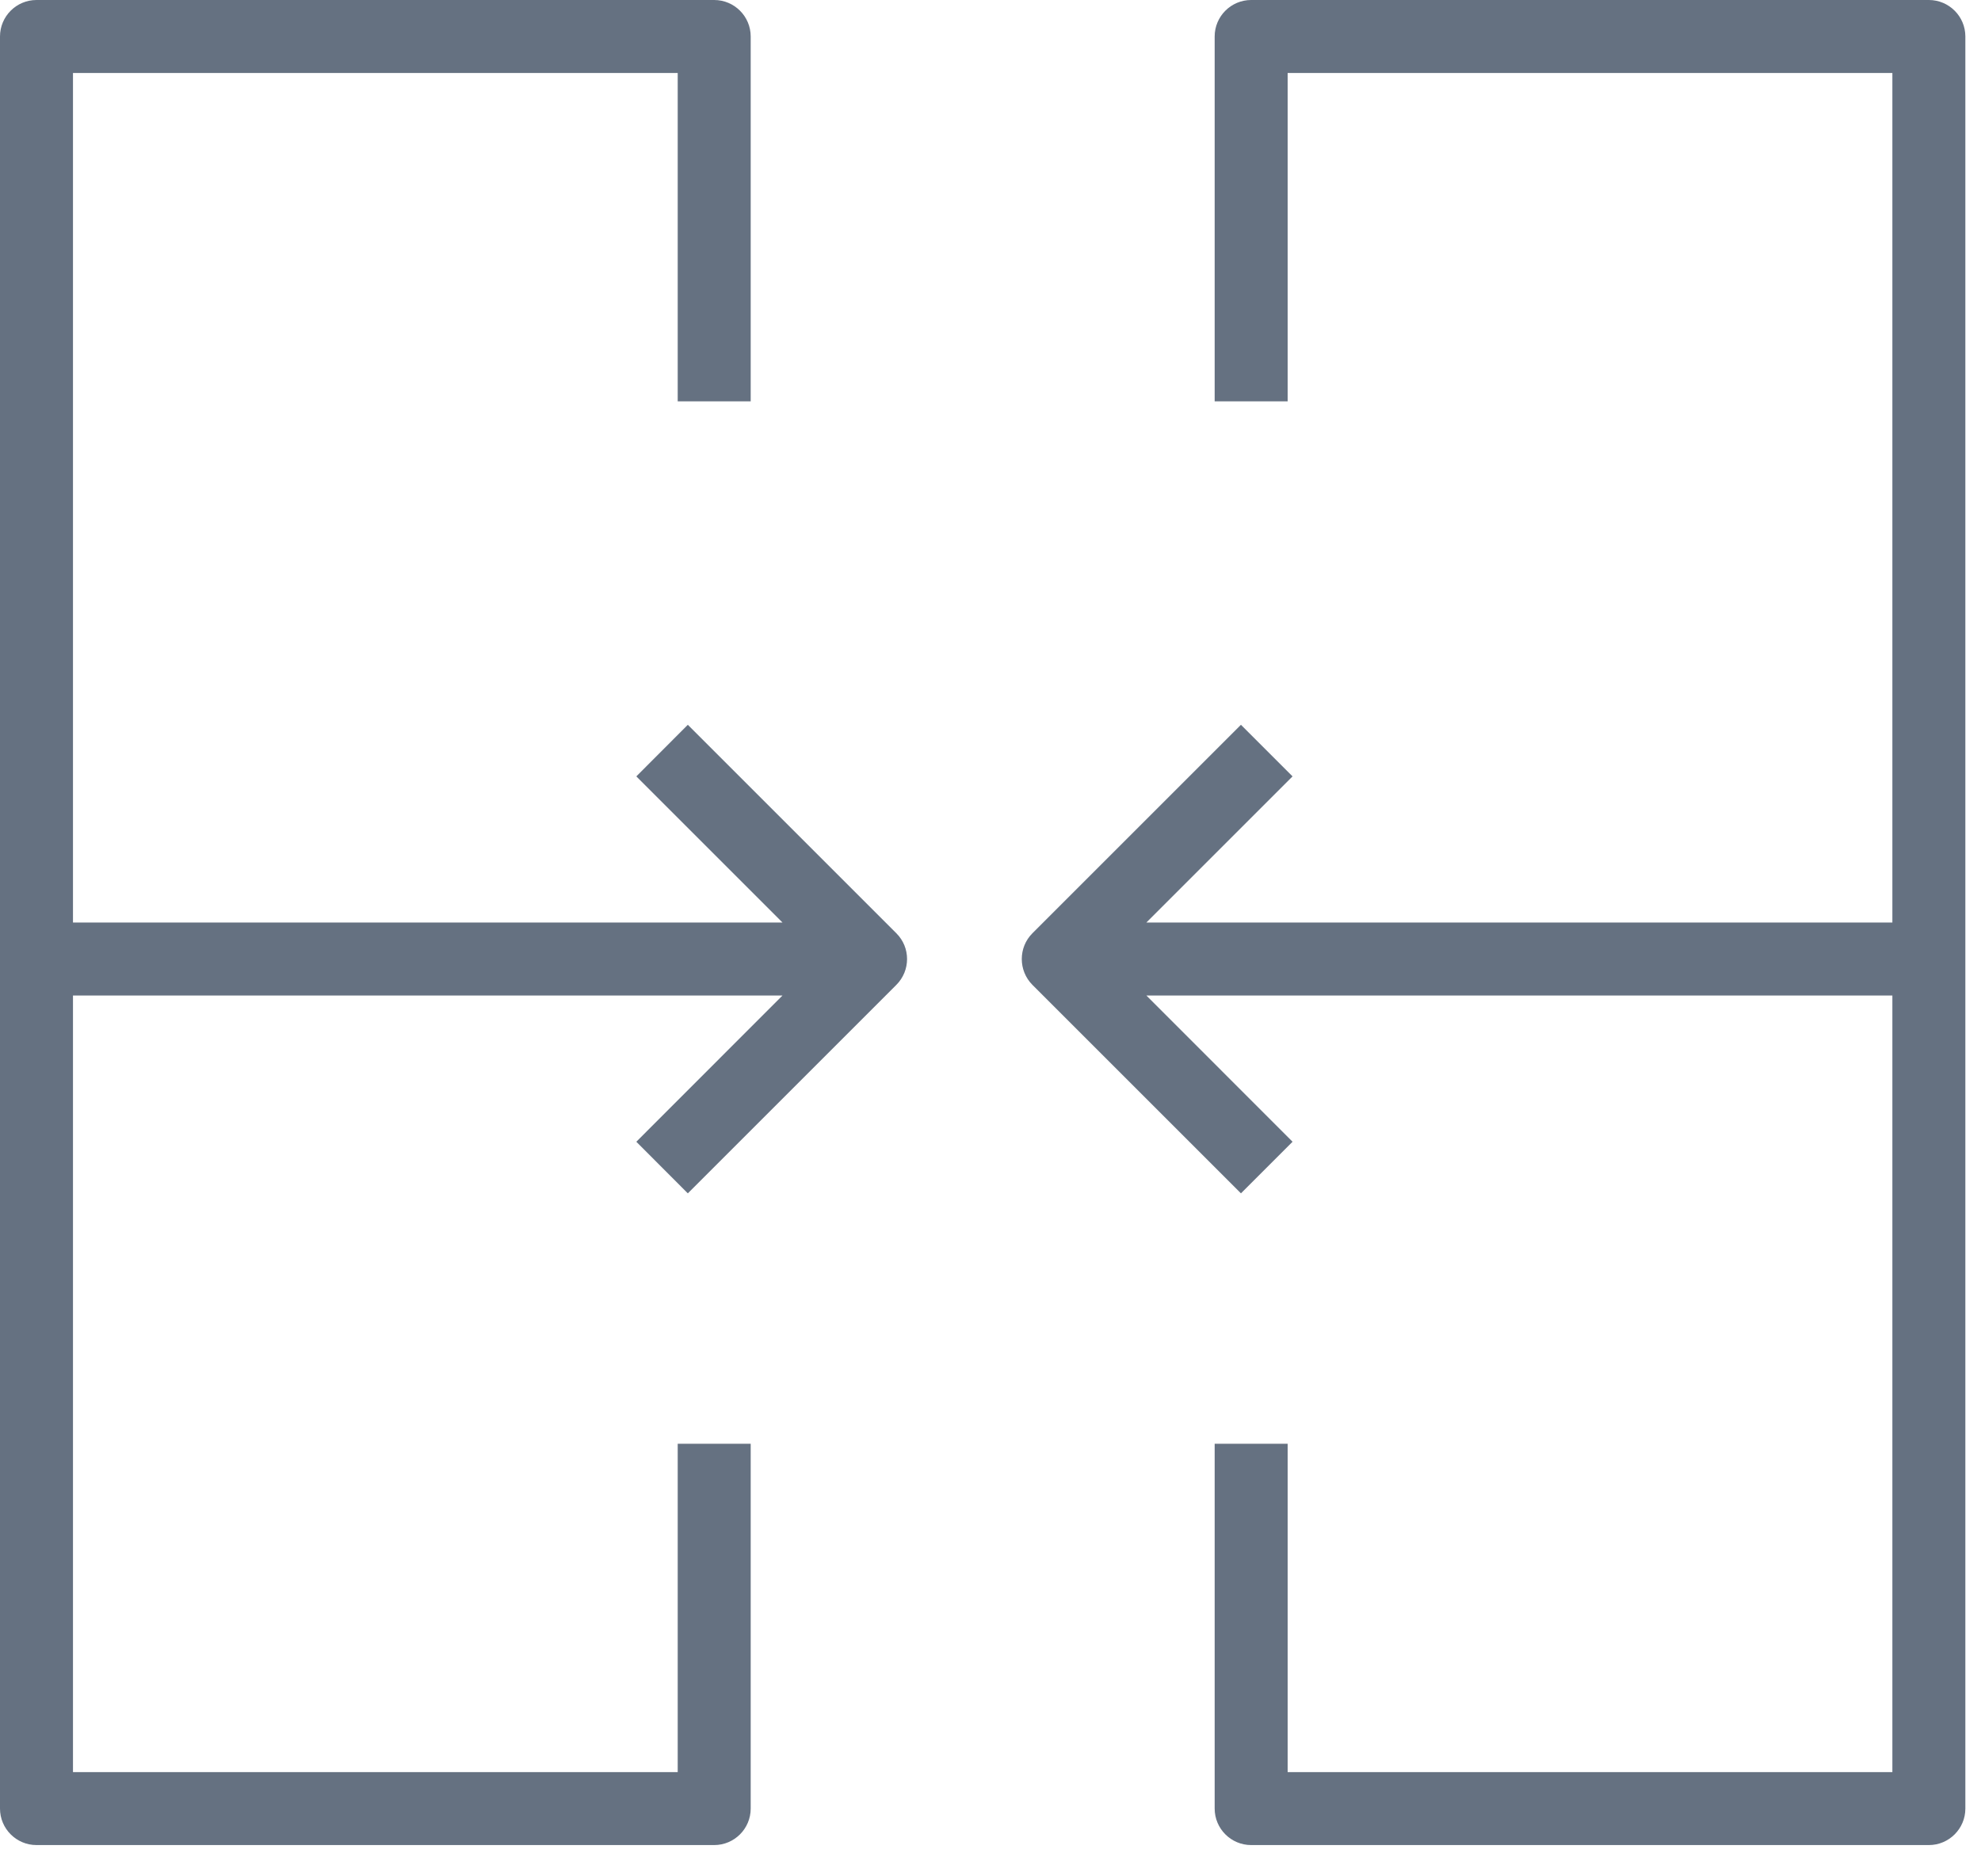 <svg width="19" height="18" viewBox="0 0 19 18" fill="none" xmlns="http://www.w3.org/2000/svg">
<path fill-rule="evenodd" clip-rule="evenodd" d="M6.85 0C7.043 0 7.2 0.157 7.2 0.35V3.85H6.5V0.7H0.7V8.85H7.505L6.103 7.448L6.597 6.953L8.597 8.953C8.734 9.089 8.734 9.311 8.597 9.448L6.597 11.448L6.103 10.953L7.505 9.55H0.7V17H6.5V13.85H7.2V17.35C7.2 17.543 7.043 17.7 6.85 17.7H0.35C0.157 17.7 0 17.543 0 17.35V0.35C0 0.157 0.157 0 0.35 0H6.85ZM10.995 9.55L12.397 10.953L11.902 11.448L9.902 9.448C9.766 9.311 9.766 9.089 9.902 8.953L11.902 6.953L12.397 7.448L10.995 8.85H18.15V0.7H12.35V3.85H11.65V0.35C11.65 0.157 11.807 0 12 0H18.5C18.693 0 18.85 0.157 18.85 0.35V17.35C18.85 17.543 18.693 17.7 18.5 17.7H12C11.807 17.7 11.65 17.543 11.65 17.35V13.85H12.35V17H18.15V9.55H10.995Z" fill="#657181"/>
</svg>
